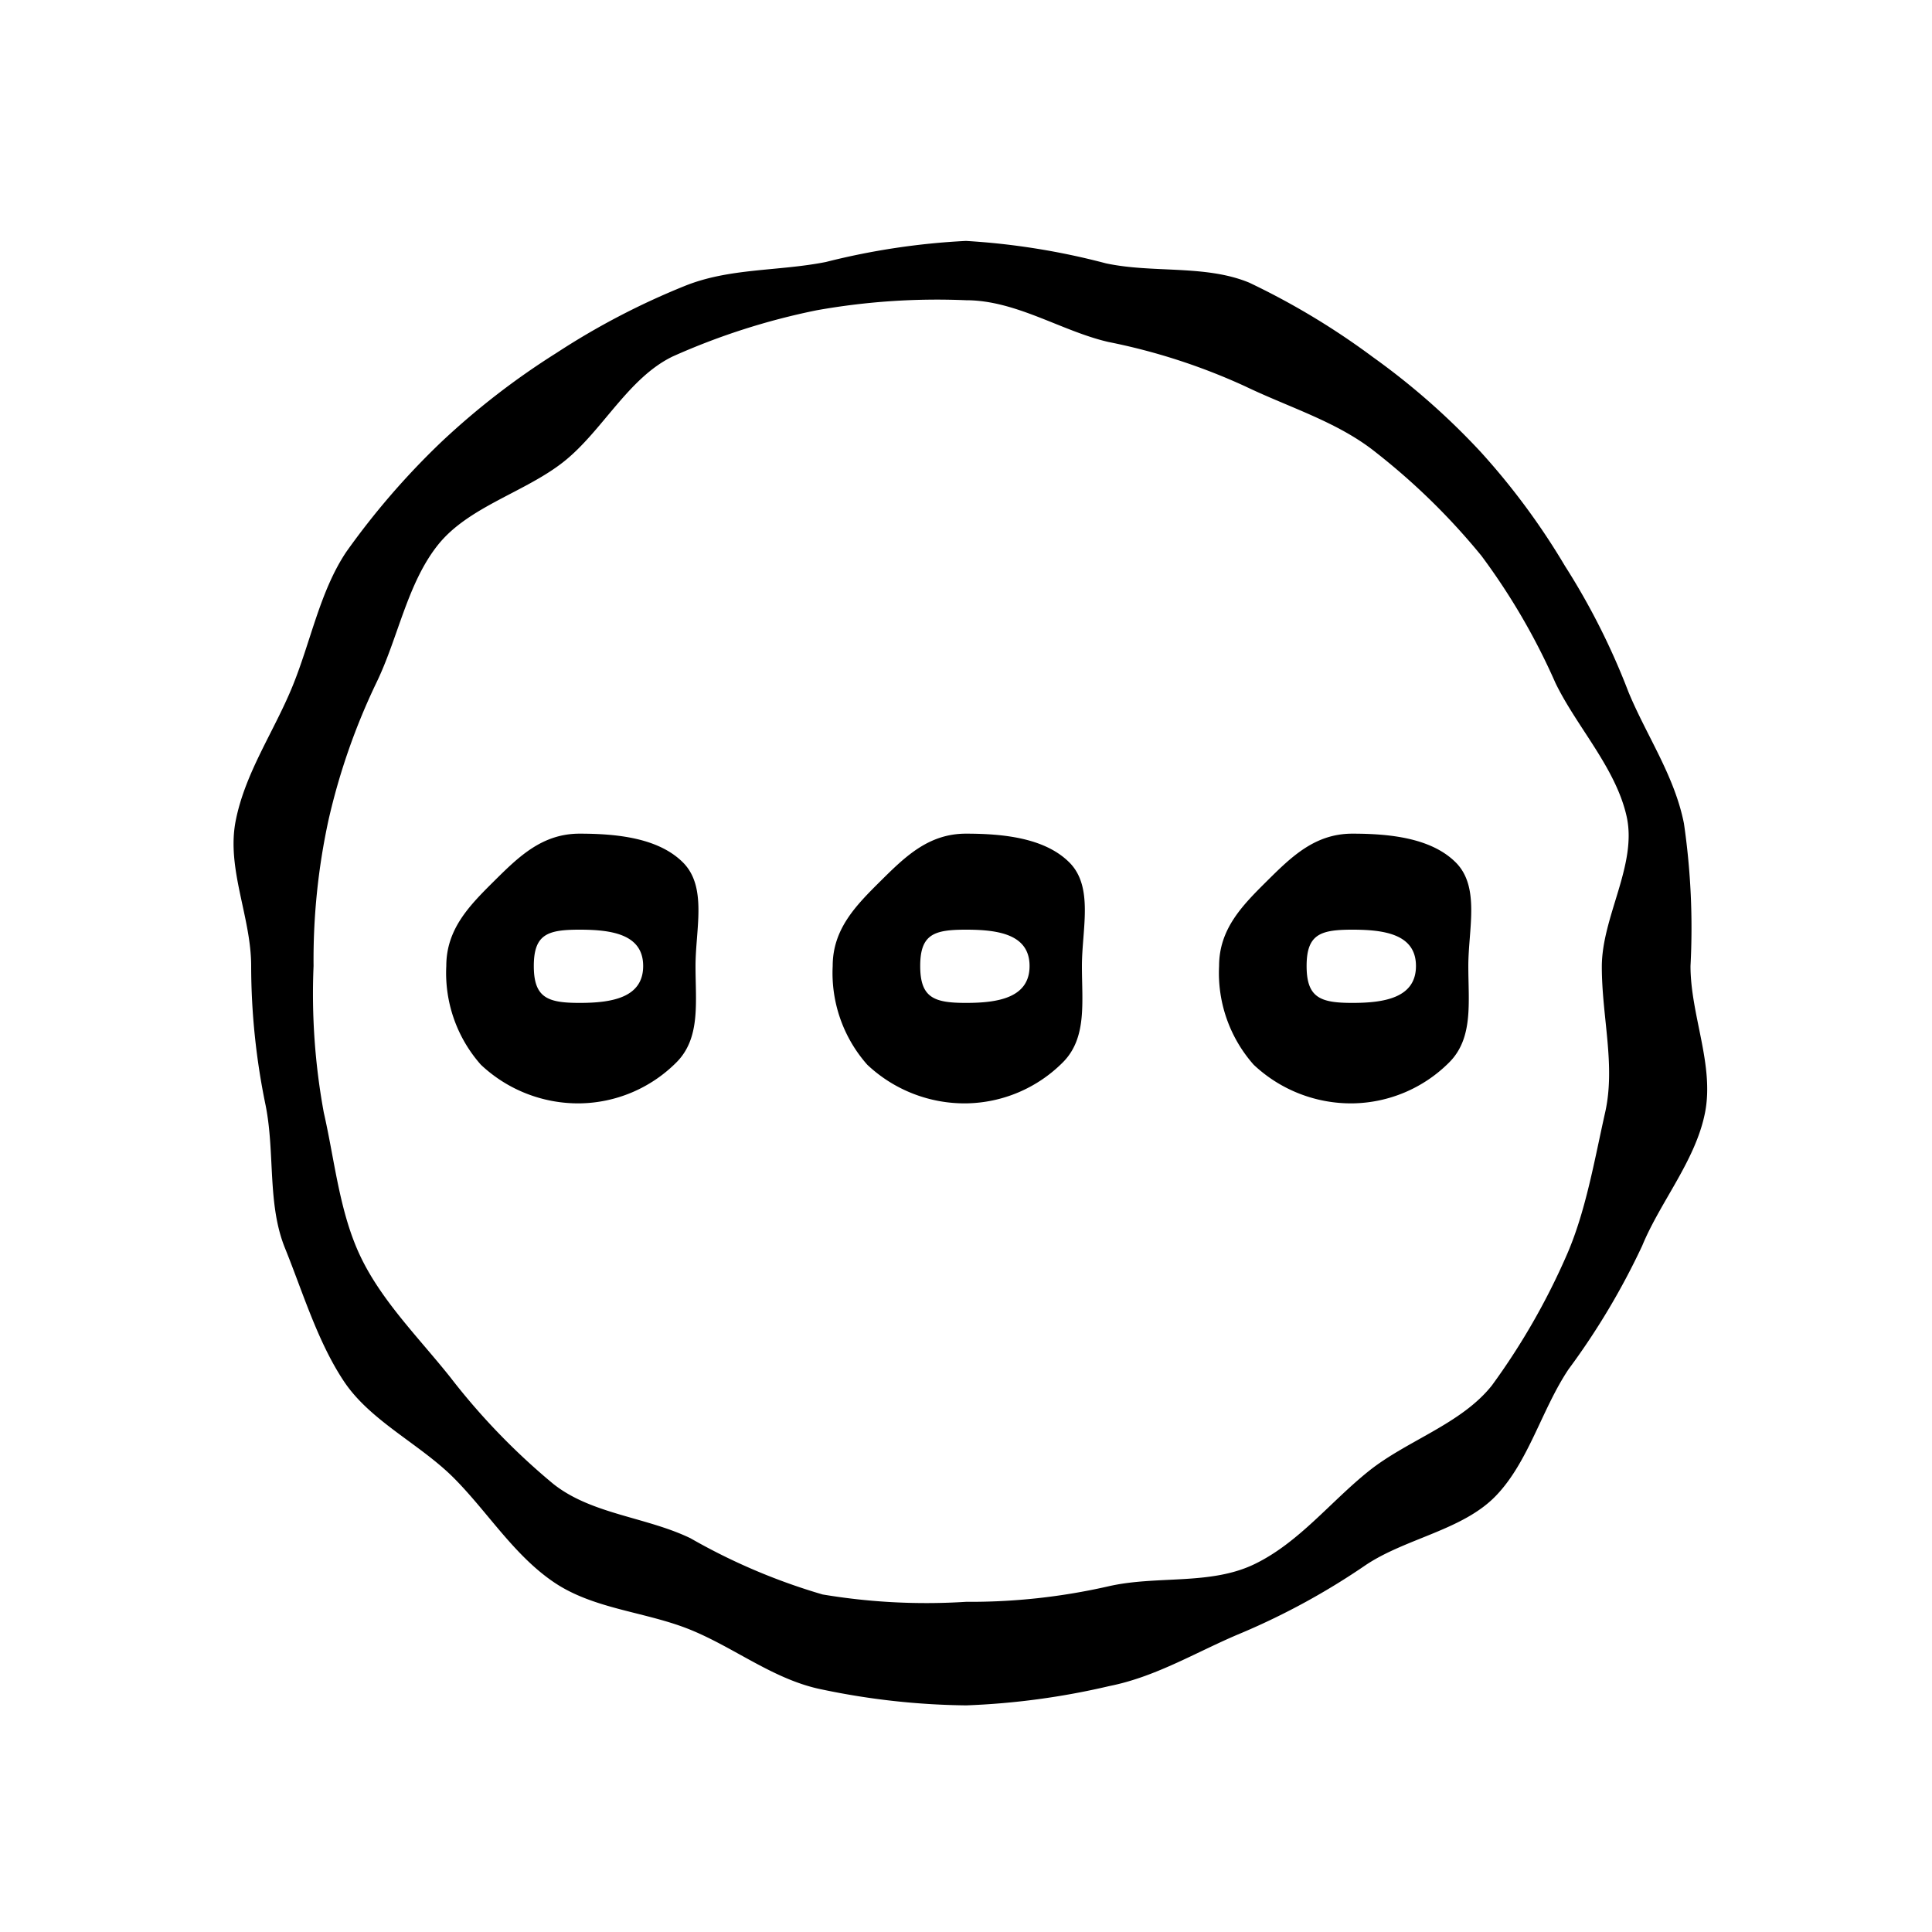 <svg xmlns="http://www.w3.org/2000/svg" viewBox="0 0 100 100"><defs><style>.cls-1{fill:none;}</style></defs><g id="Guides"><g id="More Details 3" data-name="More Details 3"><path d="M50,12.47a37,37,0,0,0-7.25,1.09c-2.47.49-5,.3-7.33,1.25a38.2,38.2,0,0,0-6.62,3.46,39,39,0,0,0-5.94,4.59,39.46,39.46,0,0,0-4.94,5.71c-1.37,2.05-1.84,4.67-2.8,7S12.69,40,12.2,42.48,13,47.46,13,50a35.8,35.8,0,0,0,.75,7.22c.49,2.47.08,5.11,1,7.38s1.69,4.86,3.06,6.91,3.94,3.24,5.69,5,3.11,4,5.19,5.4,4.77,1.51,7.08,2.46,4.32,2.59,6.79,3.08a38.11,38.11,0,0,0,7.45.82,38.58,38.58,0,0,0,7.41-1c2.47-.49,4.59-1.82,6.87-2.76A36.58,36.58,0,0,0,70.7,81c2.07-1.38,5-1.8,6.71-3.56s2.39-4.5,3.78-6.57A37.32,37.32,0,0,0,85,64.48c.94-2.28,2.76-4.41,3.25-6.88s-.75-5.06-.75-7.6a37.49,37.49,0,0,0-.34-7.38c-.49-2.47-1.93-4.53-2.87-6.8A36.15,36.15,0,0,0,81,29.29a36.41,36.41,0,0,0-4.37-5.91,36.89,36.89,0,0,0-5.56-4.89,38.27,38.27,0,0,0-6.41-3.86c-2.27-.94-5-.48-7.42-1A36.88,36.88,0,0,0,50,12.47Zm0,70.44a32.5,32.5,0,0,1-7.42-.38,31.56,31.56,0,0,1-6.84-2.91c-2.3-1.11-5.13-1.24-7.11-2.82a34.66,34.66,0,0,1-5.32-5.51c-1.59-2-3.52-3.91-4.63-6.21s-1.35-5-1.92-7.49A34,34,0,0,1,16.23,50,34.09,34.09,0,0,1,17,42.46a33.74,33.74,0,0,1,2.5-7.16c1.11-2.3,1.59-5.13,3.18-7.11s4.53-2.72,6.52-4.31,3.32-4.32,5.62-5.43a35.41,35.41,0,0,1,7.45-2.39A35.42,35.42,0,0,1,50,15.54c2.6,0,4.94,1.6,7.37,2.16A31.88,31.88,0,0,1,64.46,20c2.31,1.11,4.79,1.84,6.76,3.42a34.54,34.54,0,0,1,5.46,5.35,33.87,33.87,0,0,1,3.83,6.58c1.1,2.27,3.11,4.38,3.68,6.89s-1.28,5.2-1.28,7.8.72,5.11.17,7.55-1,5.13-2,7.4a35.42,35.42,0,0,1-3.86,6.72c-1.59,2-4.38,2.84-6.37,4.43s-3.62,3.71-5.92,4.82-5.06.57-7.57,1.15A32.15,32.15,0,0,1,50,82.91Zm0-39.76c-1.93,0-3.14,1.18-4.41,2.44S43.1,48.07,43.1,50a7.16,7.16,0,0,0,1.79,5.11,7.34,7.34,0,0,0,5.11,2A7.2,7.2,0,0,0,55,55c1.27-1.26,1-3.1,1-5s.62-4.09-.65-5.36S51.93,43.15,50,43.15Zm0,8.76c-1.65,0-2.37-.26-2.37-1.91s.72-1.88,2.37-1.88,3.29.23,3.29,1.88S51.65,51.91,50,51.91Zm20-8.76c-1.93,0-3.14,1.18-4.41,2.44S63.1,48.07,63.1,50a7.16,7.16,0,0,0,1.79,5.11,7.34,7.34,0,0,0,5.11,2A7.2,7.2,0,0,0,75,55c1.27-1.26,1-3.1,1-5s.62-4.09-.65-5.36S71.93,43.15,70,43.15Zm0,8.76c-1.65,0-2.37-.26-2.37-1.91s.72-1.88,2.37-1.88,3.29.23,3.29,1.88S71.65,51.91,70,51.91ZM30,43.15c-1.93,0-3.14,1.18-4.41,2.44S23.1,48.07,23.1,50a7.16,7.16,0,0,0,1.79,5.11,7.34,7.34,0,0,0,5.11,2A7.2,7.2,0,0,0,35,55c1.27-1.26,1-3.1,1-5s.62-4.09-.65-5.36S31.93,43.15,30,43.15Zm0,8.76c-1.65,0-2.37-.26-2.37-1.91s.72-1.88,2.37-1.88,3.29.23,3.29,1.88S31.65,51.91,30,51.91Z"/></g><rect class="cls-1" x="5" y="5" width="90" height="90"/></g></svg>